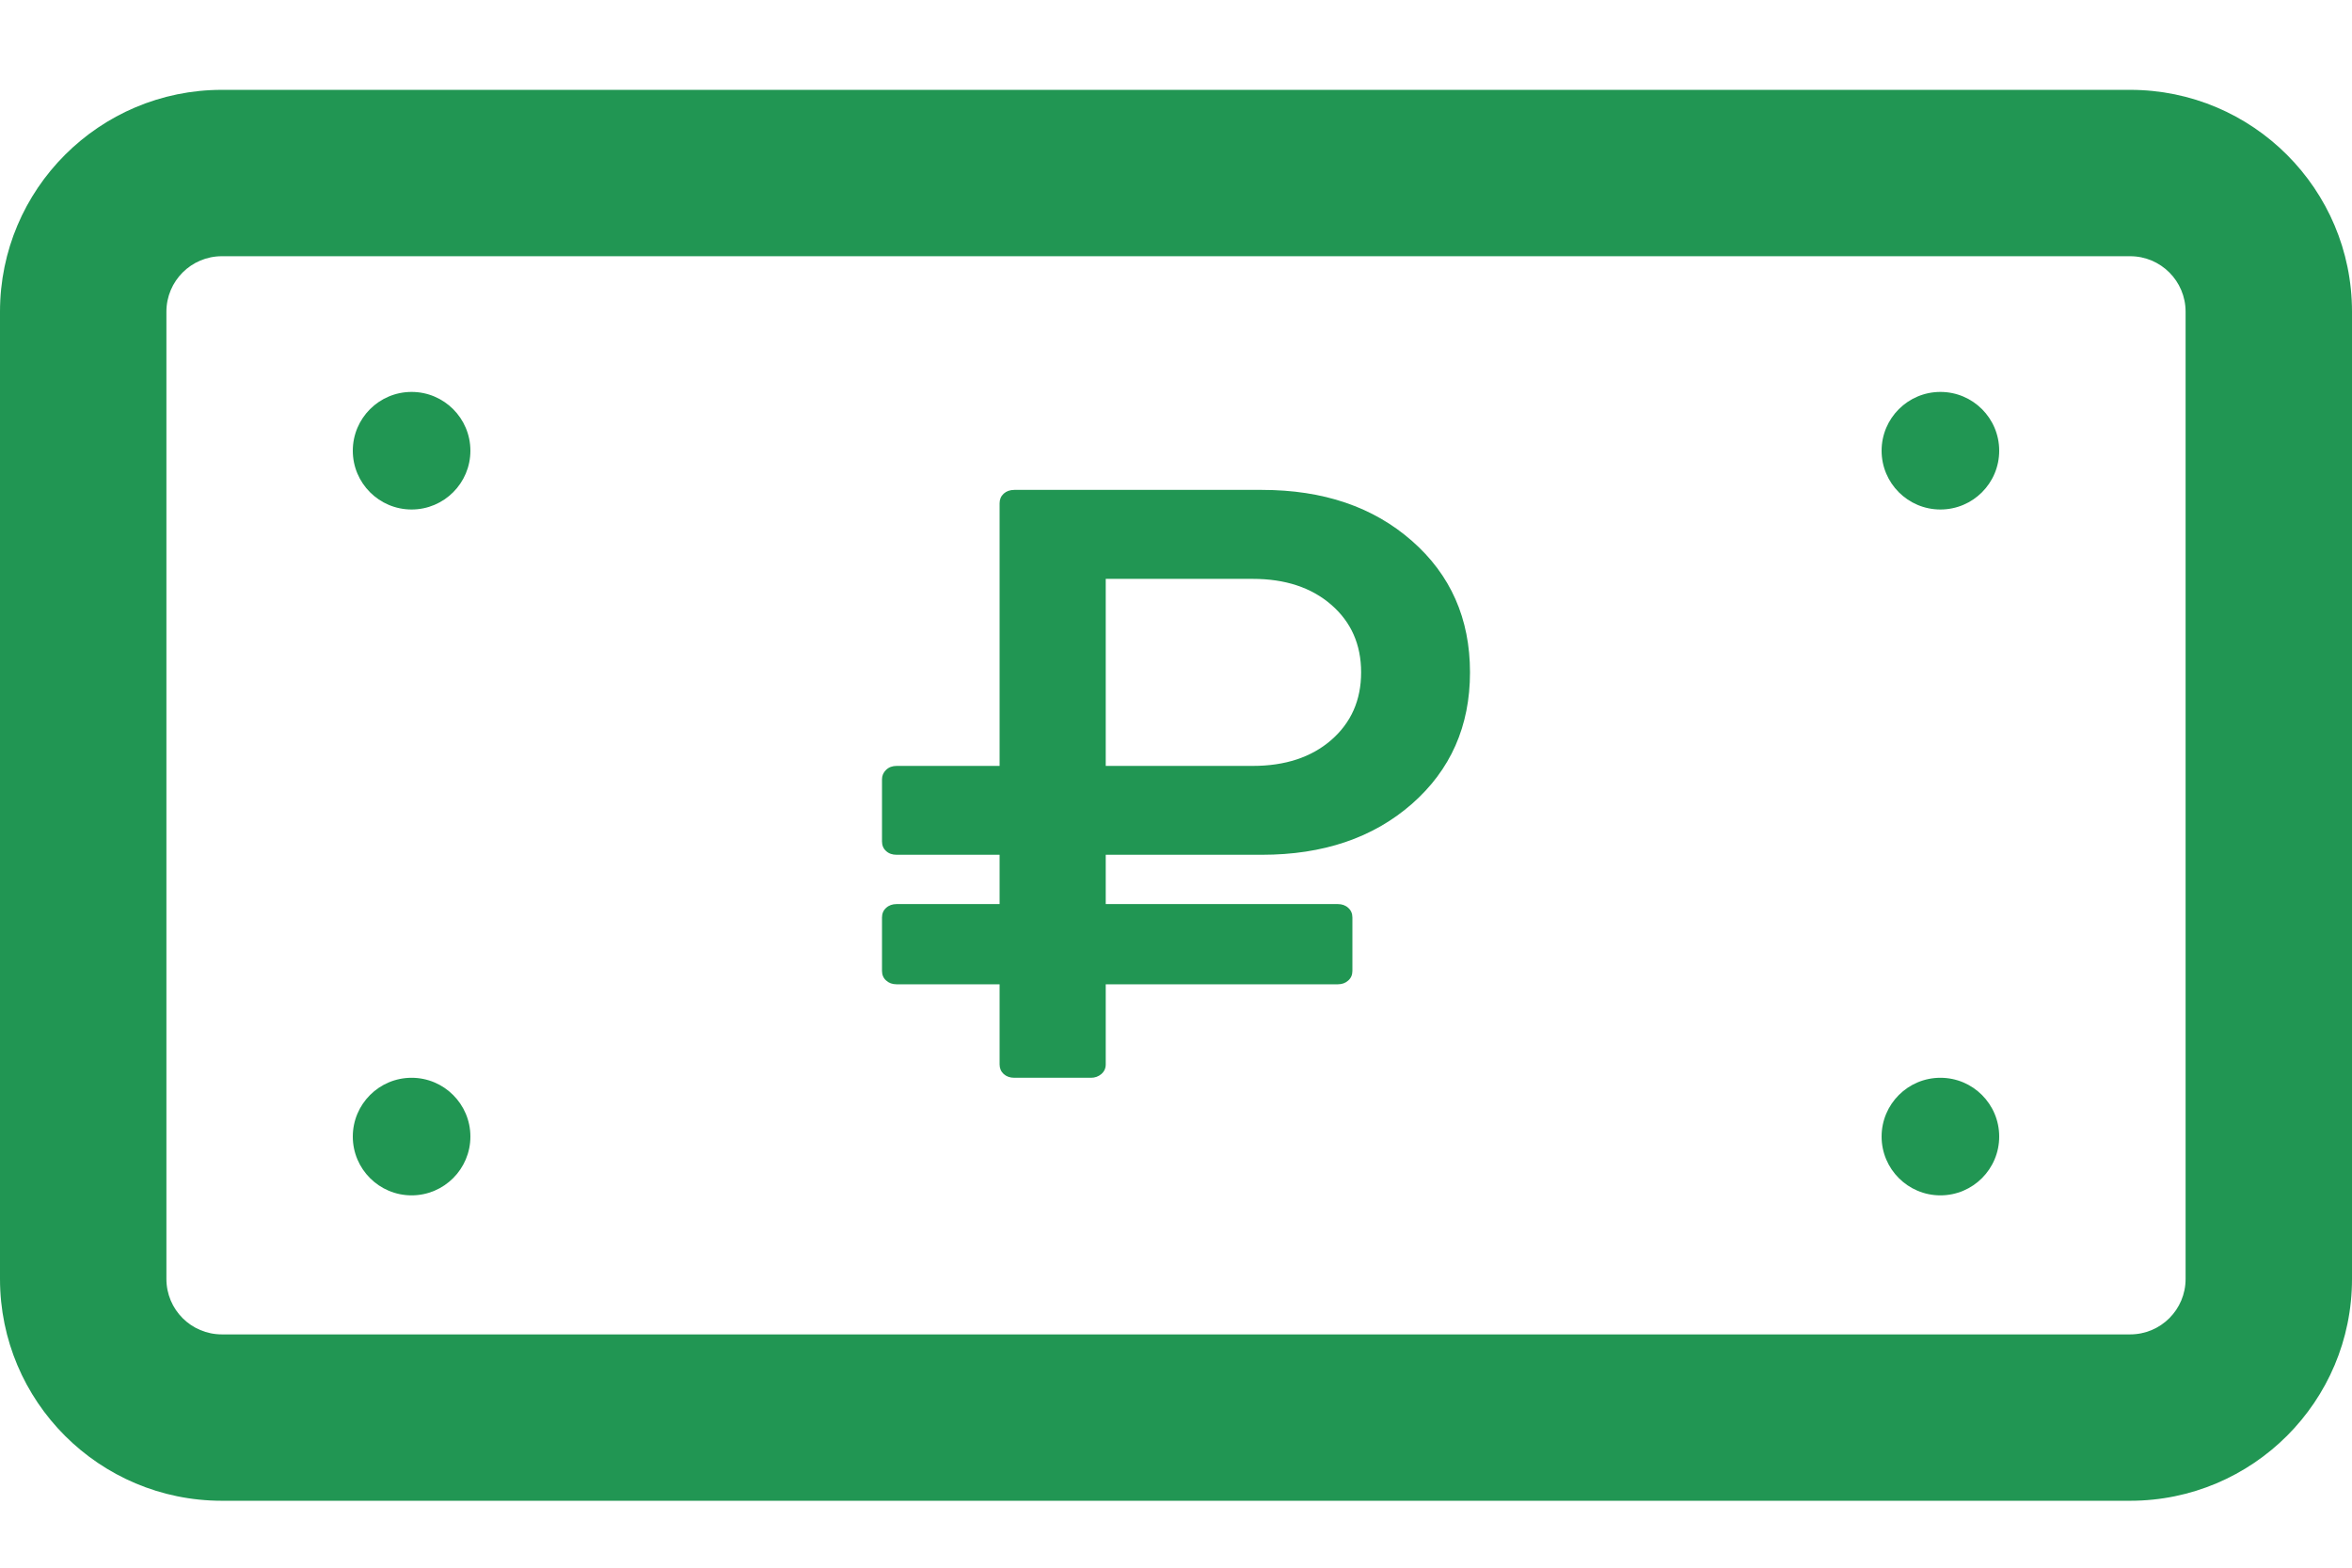 <svg width="24" height="16" viewBox="0 0 24 16" fill="none" xmlns="http://www.w3.org/2000/svg">
<path fill-rule="evenodd" clip-rule="evenodd" d="M21.736 2.615H2.264C1.951 2.615 1.698 2.869 1.698 3.181V13.053C1.698 13.366 1.951 13.619 2.264 13.619H21.736C22.049 13.619 22.302 13.366 22.302 13.053V3.181C22.302 2.869 22.049 2.615 21.736 2.615ZM2.264 0.917C1.014 0.917 0 1.931 0 3.181V13.053C0 14.304 1.014 15.317 2.264 15.317H21.736C22.986 15.317 24 14.304 24 13.053V3.181C24 1.931 22.986 0.917 21.736 0.917H2.264Z" fill="#219653"/>
<path d="M13.889 6.862C13.889 6.578 13.787 6.348 13.584 6.172C13.381 5.996 13.114 5.908 12.783 5.908H11.283V7.817H12.783C13.114 7.817 13.381 7.729 13.584 7.553C13.787 7.376 13.889 7.146 13.889 6.862ZM15 6.862C15 7.411 14.802 7.858 14.407 8.205C14.012 8.551 13.502 8.724 12.877 8.724H11.283V9.227H13.65C13.694 9.227 13.73 9.24 13.758 9.266C13.786 9.291 13.8 9.324 13.8 9.364V9.909C13.8 9.949 13.786 9.982 13.758 10.007C13.73 10.033 13.694 10.046 13.65 10.046H11.283V10.864C11.283 10.903 11.268 10.936 11.238 10.962C11.209 10.987 11.173 11 11.133 11H10.35C10.306 11 10.27 10.987 10.242 10.962C10.214 10.936 10.2 10.903 10.2 10.864V10.046H9.15C9.106 10.046 9.07 10.033 9.042 10.007C9.014 9.982 9 9.949 9 9.909V9.364C9 9.324 9.014 9.291 9.042 9.266C9.07 9.24 9.106 9.227 9.15 9.227H10.2V8.724H9.15C9.106 8.724 9.07 8.712 9.042 8.686C9.014 8.661 9 8.628 9 8.588V7.953C9 7.916 9.014 7.884 9.042 7.857C9.07 7.83 9.106 7.817 9.15 7.817H10.2V5.136C10.2 5.097 10.214 5.064 10.242 5.038C10.27 5.013 10.306 5 10.35 5H12.877C13.502 5 14.012 5.173 14.407 5.52C14.802 5.866 15 6.314 15 6.862Z" fill="#219653"/>
<path d="M4.8 4.6C4.8 4.931 4.531 5.2 4.2 5.2C3.869 5.2 3.6 4.931 3.6 4.6C3.6 4.269 3.869 4 4.2 4C4.531 4 4.8 4.269 4.8 4.6Z" fill="#219653"/>
<path d="M20.4 4.6C20.4 4.931 20.132 5.2 19.8 5.2C19.469 5.2 19.2 4.931 19.2 4.6C19.2 4.269 19.469 4 19.8 4C20.132 4 20.4 4.269 20.4 4.6Z" fill="#219653"/>
<path d="M20.4 11.6C20.4 11.931 20.132 12.2 19.8 12.2C19.469 12.2 19.2 11.931 19.2 11.6C19.2 11.269 19.469 11 19.8 11C20.132 11 20.4 11.269 20.4 11.6Z" fill="#219653"/>
<path d="M4.8 11.6C4.8 11.931 4.531 12.2 4.2 12.2C3.869 12.2 3.6 11.931 3.6 11.6C3.6 11.269 3.869 11 4.2 11C4.531 11 4.8 11.269 4.8 11.6Z" fill="#219653"/>
</svg>
